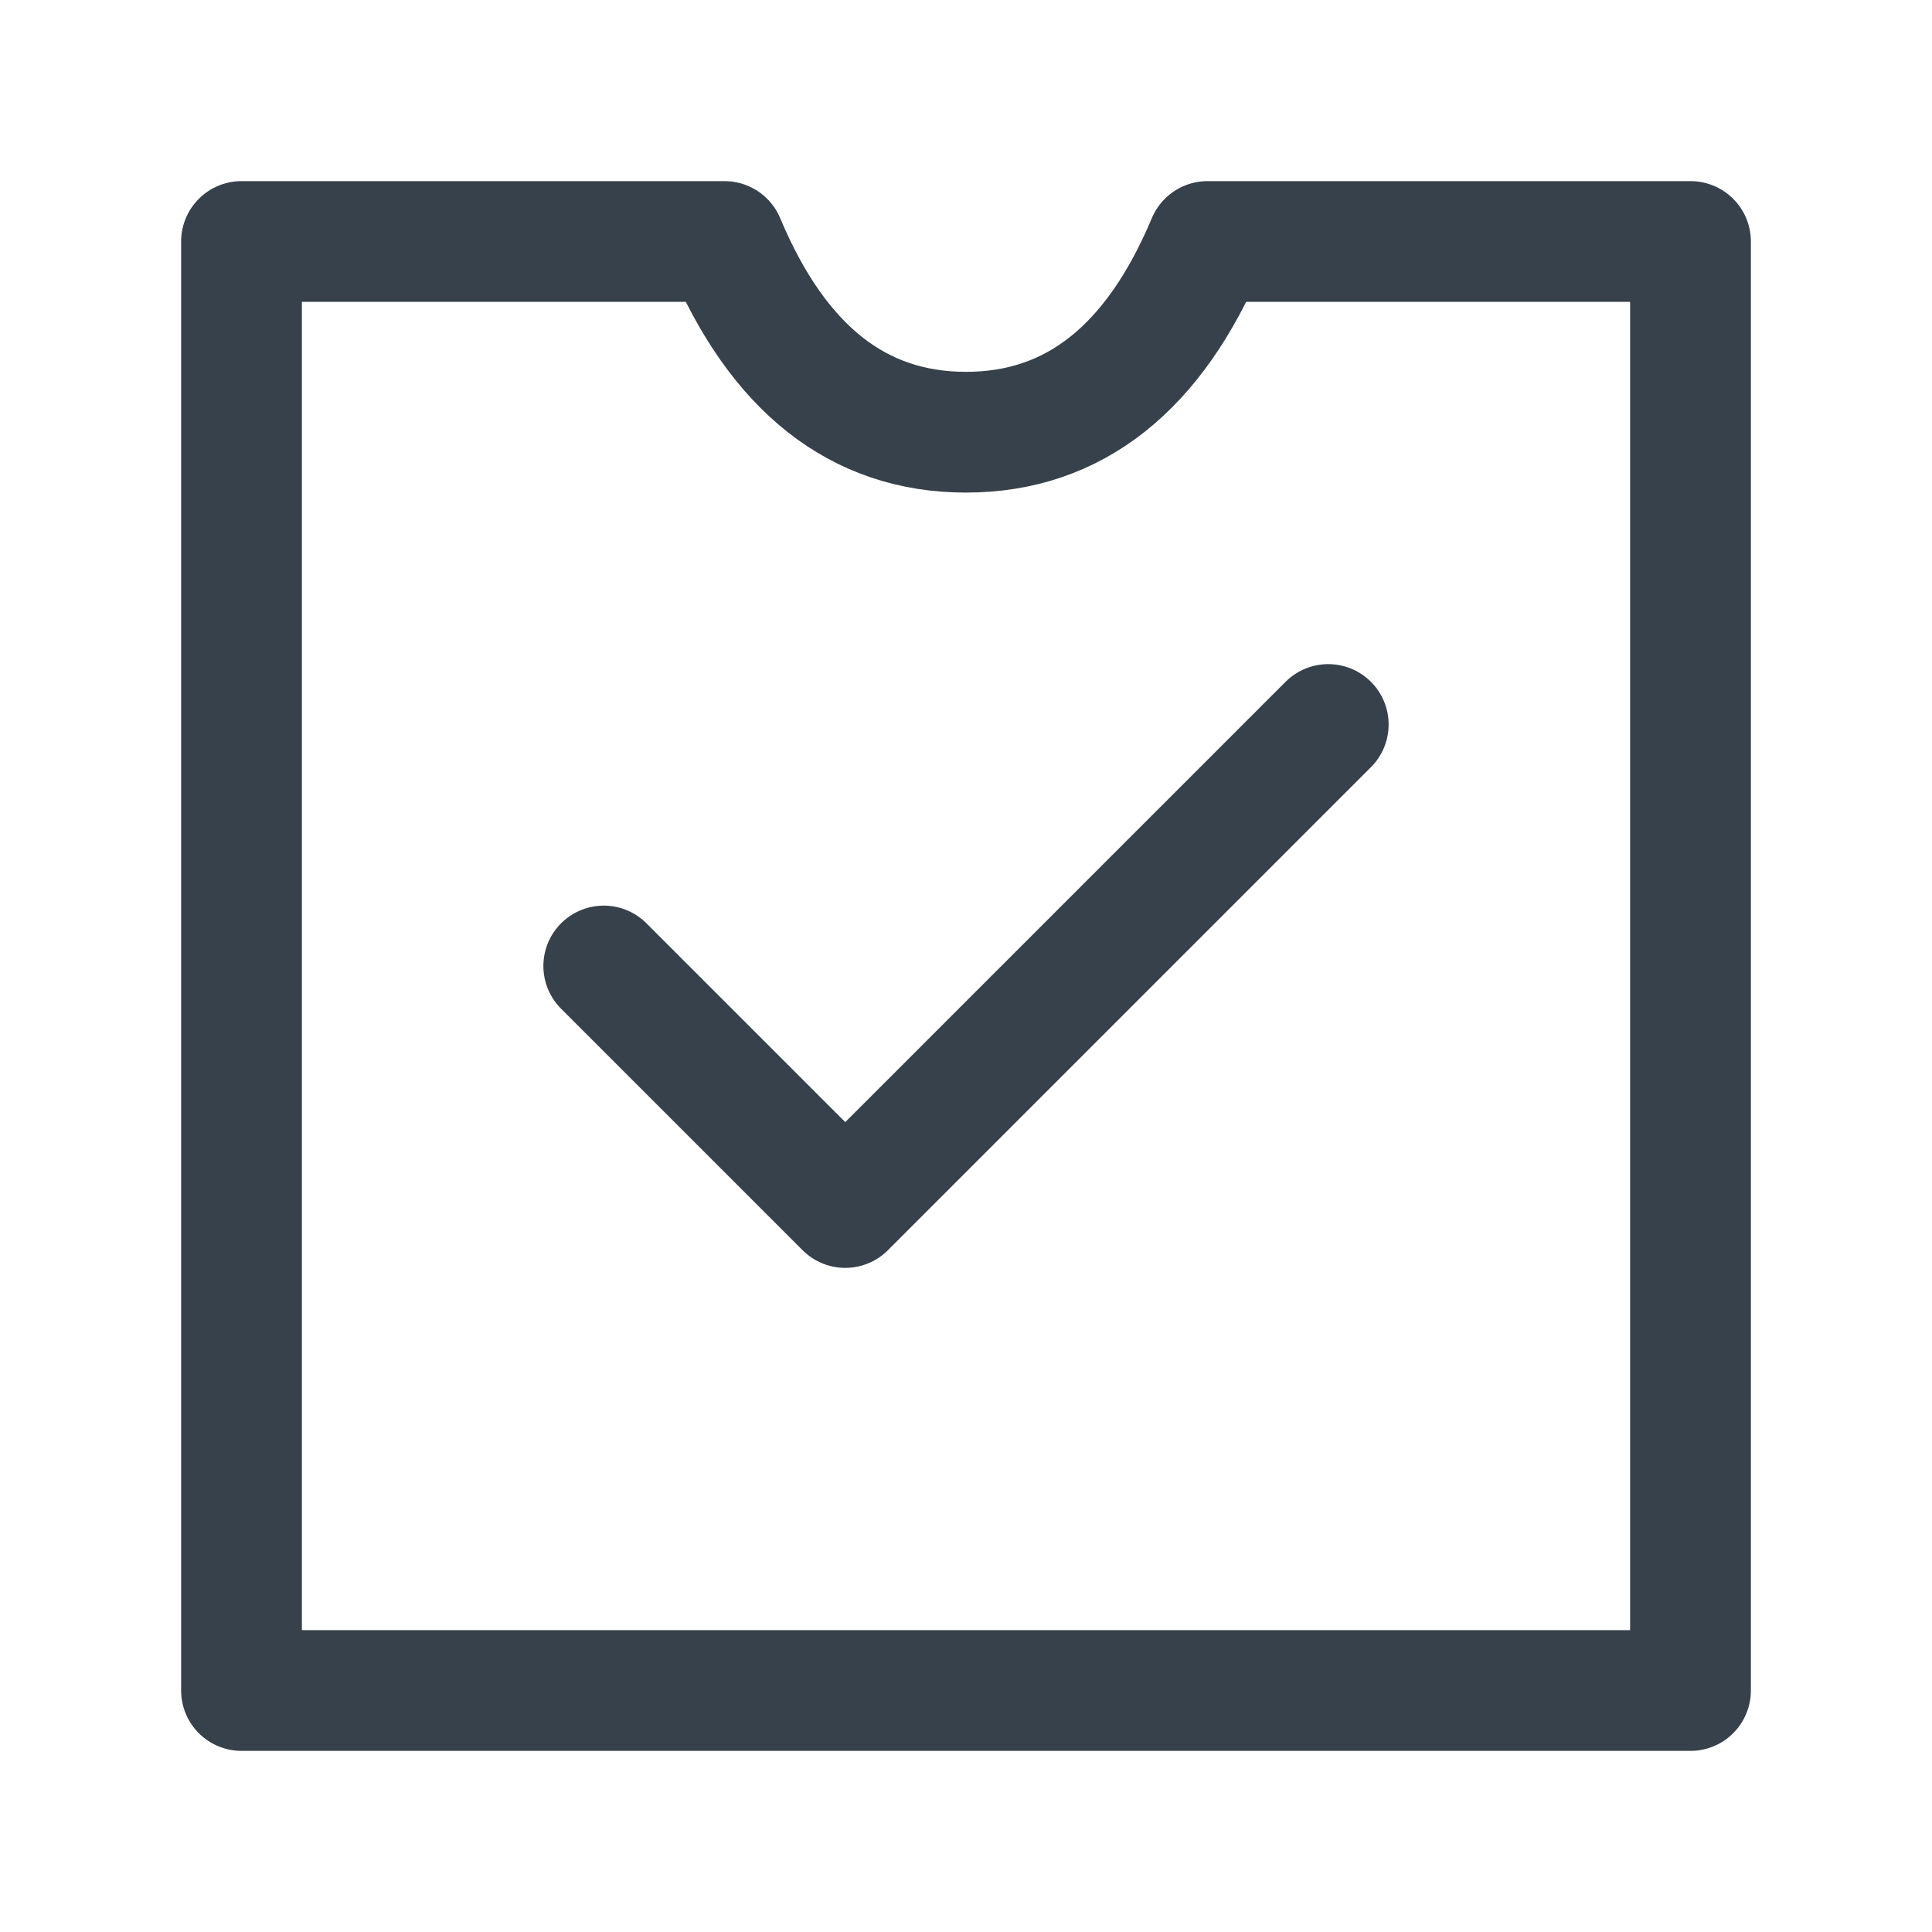 <?xml version="1.0" encoding="UTF-8"?><svg width="30" height="30" viewBox="0 0 48 48" fill="none" xmlns="http://www.w3.org/2000/svg"><path fill-rule="evenodd" clip-rule="evenodd" d="M6 42H42V6H32H30C28.676 9.159 26.676 10.738 24 10.738C21.324 10.738 19.324 9.159 18 6H16H6V42Z" fill="none" stroke="#37414b" stroke-width="3" stroke-linejoin="round"/><path d="M15 24L21 30L33 18" stroke="#37414b" stroke-width="3" stroke-linecap="round" stroke-linejoin="round"/></svg>